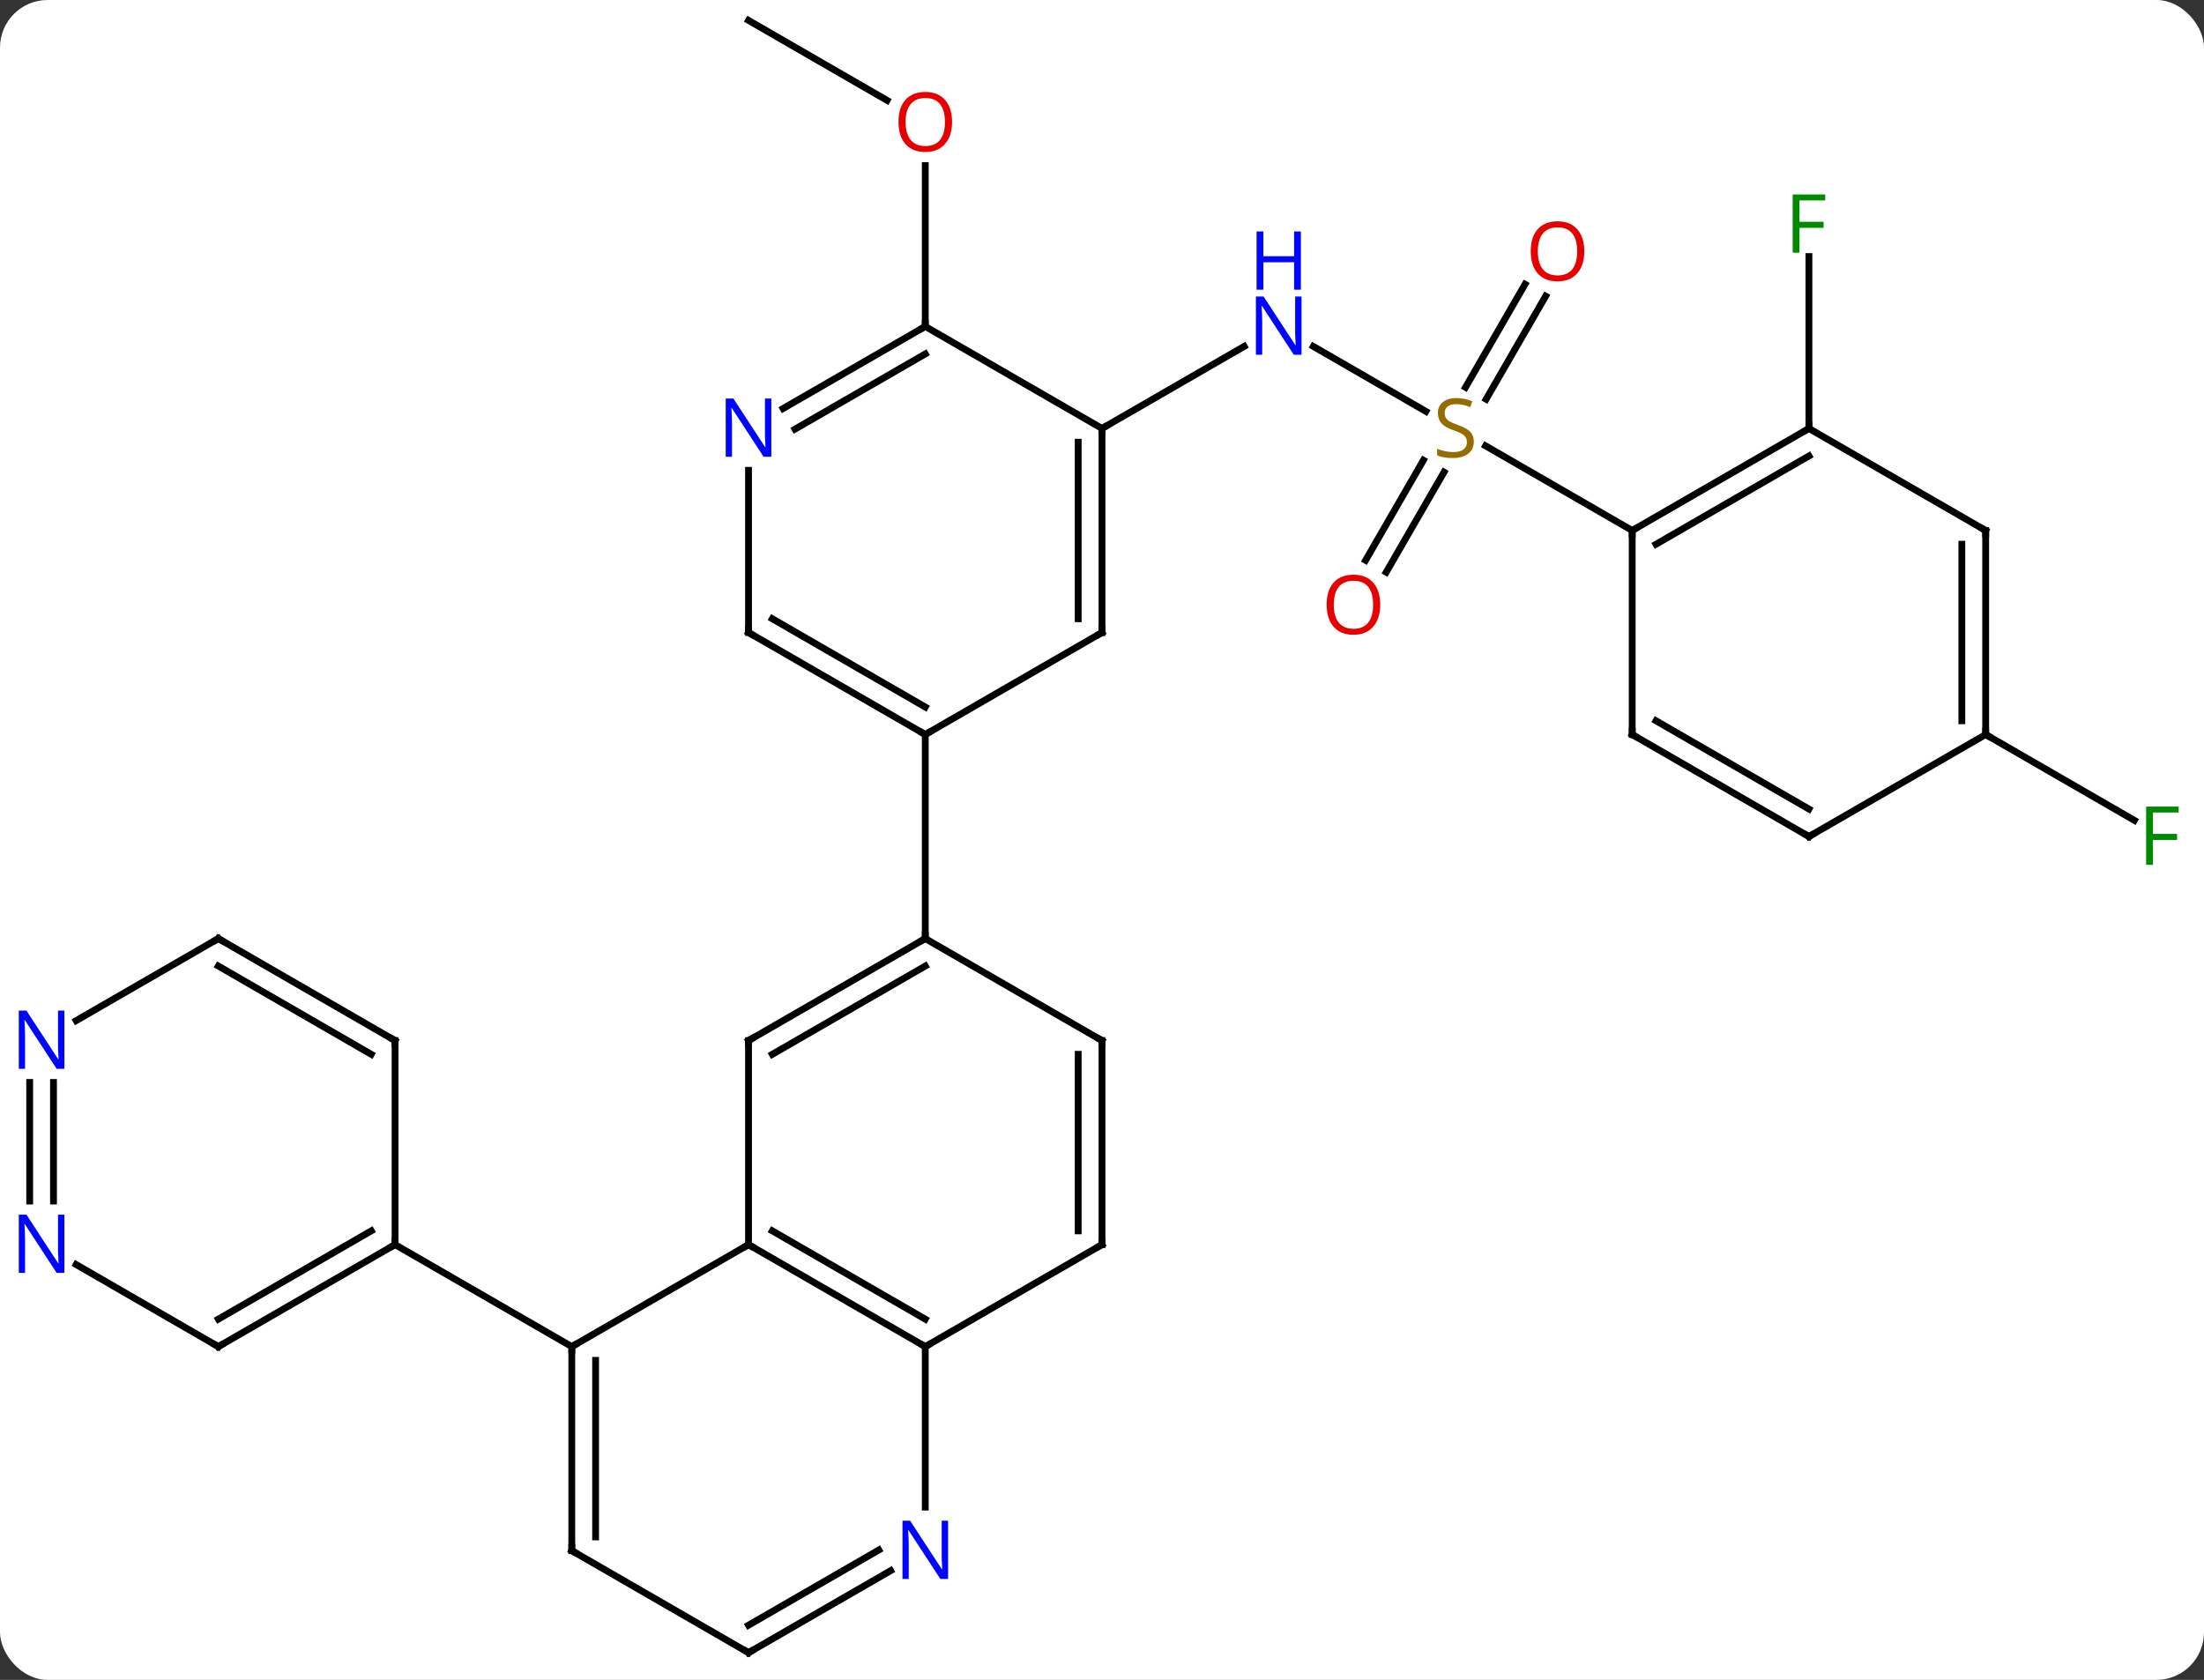<svg width="324" viewBox="0 0 324 247" style="fill-opacity:1; color-rendering:auto; color-interpolation:auto; text-rendering:auto; stroke:black; stroke-linecap:square; stroke-miterlimit:10; shape-rendering:auto; stroke-opacity:1; fill:black; stroke-dasharray:none; font-weight:normal; stroke-width:1; font-family:'Open Sans'; font-style:normal; stroke-linejoin:miter; font-size:12; stroke-dashoffset:0; image-rendering:auto;" height="247" class="cas-substance-image" xmlns:xlink="http://www.w3.org/1999/xlink" xmlns="http://www.w3.org/2000/svg"><rect x="0" y="0" width="324" height="247" fill="#333333" stroke="none"/><svg class="cas-substance-single-component"><rect y="0" x="0" width="324" stroke="none" ry="7" rx="7" height="247" fill="white" class="cas-substance-group"/><svg y="0" x="0" width="324" viewBox="0 0 324 247" style="fill:black;" height="247" class="cas-substance-single-component-image"><svg><g><g transform="translate(162,123)" style="text-rendering:geometricPrecision; color-rendering:optimizeQuality; color-interpolation:linearRGB; stroke-linecap:butt; image-rendering:optimizeQuality;"><line y2="-62.511" y1="-72.065" x2="47.614" x1="31.064" style="fill:none;"/><line y2="-60" y1="-72.065" x2="0" x1="20.896" style="fill:none;"/><line y2="-79.457" y1="-64.302" x2="65.218" x1="56.467" style="fill:none;"/><line y2="-81.207" y1="-66.052" x2="62.187" x1="53.436" style="fill:none;"/><line y2="-40.617" y1="-55.331" x2="38.751" x1="47.247" style="fill:none;"/><line y2="-38.867" y1="-53.581" x2="41.782" x1="50.278" style="fill:none;"/><line y2="-45" y1="-57.444" x2="77.943" x1="56.39" style="fill:none;"/><line y2="-120" y1="-108.241" x2="-51.963" x1="-31.594" style="fill:none;"/><line y2="-75" y1="-98.648" x2="-25.98" x1="-25.98" style="fill:none;"/><line y2="-60" y1="-85.277" x2="103.923" x1="103.923" style="fill:none;"/><line y2="-15" y1="-2.38" x2="129.903" x1="151.763" style="fill:none;"/><line y2="75" y1="60" x2="-77.943" x1="-51.963" style="fill:none;"/><line y2="75" y1="60" x2="-25.98" x1="-51.963" style="fill:none;"/><line y2="70.959" y1="57.979" x2="-25.98" x1="-48.463" style="fill:none;"/><line y2="30" y1="60" x2="-51.963" x1="-51.963" style="fill:none;"/><line y2="105" y1="75" x2="-77.943" x1="-77.943" style="fill:none;"/><line y2="102.979" y1="77.021" x2="-74.443" x1="-74.443" style="fill:none;"/><line y2="60" y1="75" x2="-103.923" x1="-77.943" style="fill:none;"/><line y2="60" y1="75" x2="0" x1="-25.98" style="fill:none;"/><line y2="98.594" y1="75" x2="-25.98" x1="-25.98" style="fill:none;"/><line y2="15" y1="30" x2="-25.98" x1="-51.963" style="fill:none;"/><line y2="19.041" y1="32.021" x2="-25.98" x1="-48.463" style="fill:none;"/><line y2="120" y1="105" x2="-51.963" x1="-77.943" style="fill:none;"/><line y2="30" y1="60" x2="0" x1="0" style="fill:none;"/><line y2="32.021" y1="57.979" x2="-3.5" x1="-3.5" style="fill:none;"/><line y2="120" y1="107.935" x2="-51.963" x1="-31.064" style="fill:none;"/><line y2="115.959" y1="104.904" x2="-51.963" x1="-32.813" style="fill:none;"/><line y2="30" y1="15" x2="0" x1="-25.98" style="fill:none;"/><line y2="-15" y1="15" x2="-25.98" x1="-25.98" style="fill:none;"/><line y2="30" y1="60" x2="-103.923" x1="-103.923" style="fill:none;"/><line y2="75" y1="60" x2="-129.903" x1="-103.923" style="fill:none;"/><line y2="70.959" y1="57.979" x2="-129.903" x1="-107.423" style="fill:none;"/><line y2="15" y1="30" x2="-129.903" x1="-103.923" style="fill:none;"/><line y2="19.041" y1="32.021" x2="-129.903" x1="-107.423" style="fill:none;"/><line y2="62.935" y1="75" x2="-150.802" x1="-129.903" style="fill:none;"/><line y2="27.065" y1="15" x2="-150.802" x1="-129.903" style="fill:none;"/><line y2="36.156" y1="53.594" x2="-154.136" x1="-154.136" style="fill:none;"/><line y2="36.156" y1="53.594" x2="-157.636" x1="-157.636" style="fill:none;"/><line y2="-30" y1="-15" x2="0" x1="-25.98" style="fill:none;"/><line y2="-30" y1="-15" x2="-51.963" x1="-25.98" style="fill:none;"/><line y2="-32.021" y1="-19.041" x2="-48.463" x1="-25.98" style="fill:none;"/><line y2="-60" y1="-30" x2="0" x1="0" style="fill:none;"/><line y2="-57.979" y1="-32.021" x2="-3.5" x1="-3.5" style="fill:none;"/><line y2="-53.844" y1="-30" x2="-51.963" x1="-51.963" style="fill:none;"/><line y2="-75" y1="-60" x2="-25.98" x1="0" style="fill:none;"/><line y2="-75" y1="-62.935" x2="-25.98" x1="-46.879" style="fill:none;"/><line y2="-70.959" y1="-59.904" x2="-25.98" x1="-45.13" style="fill:none;"/><line y2="-60" y1="-45" x2="103.923" x1="77.943" style="fill:none;"/><line y2="-55.959" y1="-42.979" x2="103.923" x1="81.443" style="fill:none;"/><line y2="-15" y1="-45" x2="77.943" x1="77.943" style="fill:none;"/><line y2="-45" y1="-60" x2="129.903" x1="103.923" style="fill:none;"/><line y2="0" y1="-15" x2="103.923" x1="77.943" style="fill:none;"/><line y2="-4.042" y1="-17.021" x2="103.923" x1="81.443" style="fill:none;"/><line y2="-15" y1="-45" x2="129.903" x1="129.903" style="fill:none;"/><line y2="-17.021" y1="-42.979" x2="126.403" x1="126.403" style="fill:none;"/><line y2="-15" y1="0" x2="129.903" x1="103.923" style="fill:none;"/></g><g transform="translate(162,123)" style="fill:rgb(0,5,255); text-rendering:geometricPrecision; color-rendering:optimizeQuality; image-rendering:optimizeQuality; font-family:'Open Sans'; stroke:rgb(0,5,255); color-interpolation:linearRGB;"><path style="stroke:none;" d="M29.332 -70.844 L28.191 -70.844 L23.503 -78.031 L23.457 -78.031 Q23.55 -76.766 23.55 -75.719 L23.55 -70.844 L22.628 -70.844 L22.628 -79.406 L23.753 -79.406 L28.425 -72.25 L28.472 -72.25 Q28.472 -72.406 28.425 -73.266 Q28.378 -74.125 28.394 -74.5 L28.394 -79.406 L29.332 -79.406 L29.332 -70.844 Z"/><path style="stroke:none;" d="M29.238 -80.406 L28.238 -80.406 L28.238 -84.438 L23.722 -84.438 L23.722 -80.406 L22.722 -80.406 L22.722 -88.969 L23.722 -88.969 L23.722 -85.328 L28.238 -85.328 L28.238 -88.969 L29.238 -88.969 L29.238 -80.406 Z"/><path style="fill:rgb(148,108,0); stroke:none;" d="M54.658 -58.062 Q54.658 -56.938 53.838 -56.297 Q53.018 -55.656 51.611 -55.656 Q50.08 -55.656 49.268 -56.062 L49.268 -57.016 Q49.799 -56.797 50.416 -56.664 Q51.033 -56.531 51.643 -56.531 Q52.643 -56.531 53.143 -56.914 Q53.643 -57.297 53.643 -57.969 Q53.643 -58.406 53.463 -58.695 Q53.283 -58.984 52.869 -59.227 Q52.455 -59.469 51.596 -59.766 Q50.408 -60.188 49.893 -60.773 Q49.377 -61.359 49.377 -62.312 Q49.377 -63.297 50.119 -63.883 Q50.861 -64.469 52.096 -64.469 Q53.361 -64.469 54.44 -64 L54.127 -63.141 Q53.065 -63.578 52.065 -63.578 Q51.268 -63.578 50.822 -63.242 Q50.377 -62.906 50.377 -62.297 Q50.377 -61.859 50.541 -61.57 Q50.705 -61.281 51.096 -61.047 Q51.486 -60.812 52.299 -60.516 Q53.643 -60.047 54.151 -59.492 Q54.658 -58.938 54.658 -58.062 Z"/><path style="fill:rgb(230,0,0); stroke:none;" d="M70.9 -86.05 Q70.9 -83.988 69.861 -82.808 Q68.822 -81.628 66.979 -81.628 Q65.088 -81.628 64.057 -82.793 Q63.026 -83.957 63.026 -86.066 Q63.026 -88.16 64.057 -89.308 Q65.088 -90.457 66.979 -90.457 Q68.838 -90.457 69.869 -89.285 Q70.9 -88.113 70.9 -86.05 ZM64.072 -86.05 Q64.072 -84.316 64.815 -83.41 Q65.557 -82.503 66.979 -82.503 Q68.4 -82.503 69.127 -83.402 Q69.854 -84.3 69.854 -86.05 Q69.854 -87.785 69.127 -88.675 Q68.4 -89.566 66.979 -89.566 Q65.557 -89.566 64.815 -88.668 Q64.072 -87.769 64.072 -86.05 Z"/><path style="fill:rgb(230,0,0); stroke:none;" d="M40.901 -34.09 Q40.901 -32.028 39.861 -30.848 Q38.822 -29.668 36.979 -29.668 Q35.088 -29.668 34.057 -30.832 Q33.026 -31.997 33.026 -34.106 Q33.026 -36.2 34.057 -37.348 Q35.088 -38.497 36.979 -38.497 Q38.838 -38.497 39.869 -37.325 Q40.901 -36.153 40.901 -34.09 ZM34.072 -34.09 Q34.072 -32.356 34.815 -31.45 Q35.557 -30.543 36.979 -30.543 Q38.401 -30.543 39.127 -31.442 Q39.854 -32.34 39.854 -34.09 Q39.854 -35.825 39.127 -36.715 Q38.401 -37.606 36.979 -37.606 Q35.557 -37.606 34.815 -36.708 Q34.072 -35.809 34.072 -34.09 Z"/><path style="fill:rgb(230,0,0); stroke:none;" d="M-22.043 -105.07 Q-22.043 -103.008 -23.082 -101.828 Q-24.121 -100.648 -25.964 -100.648 Q-27.855 -100.648 -28.886 -101.812 Q-29.918 -102.977 -29.918 -105.086 Q-29.918 -107.18 -28.886 -108.328 Q-27.855 -109.477 -25.964 -109.477 Q-24.105 -109.477 -23.074 -108.305 Q-22.043 -107.133 -22.043 -105.07 ZM-28.871 -105.07 Q-28.871 -103.336 -28.128 -102.43 Q-27.386 -101.523 -25.964 -101.523 Q-24.543 -101.523 -23.816 -102.422 Q-23.089 -103.32 -23.089 -105.07 Q-23.089 -106.805 -23.816 -107.695 Q-24.543 -108.586 -25.964 -108.586 Q-27.386 -108.586 -28.128 -107.688 Q-28.871 -106.789 -28.871 -105.07 Z"/><path style="fill:rgb(0,138,0); stroke:none;" d="M102.532 -85.844 L101.532 -85.844 L101.532 -94.406 L106.314 -94.406 L106.314 -93.531 L102.532 -93.531 L102.532 -90.391 L106.079 -90.391 L106.079 -89.5 L102.532 -89.5 L102.532 -85.844 Z"/><path style="fill:rgb(0,138,0); stroke:none;" d="M154.495 4.156 L153.495 4.156 L153.495 -4.406 L158.277 -4.406 L158.277 -3.531 L154.495 -3.531 L154.495 -0.391 L158.042 -0.391 L158.042 0.5 L154.495 0.5 L154.495 4.156 Z"/></g><g transform="translate(162,123)" style="stroke-linecap:butt; text-rendering:geometricPrecision; color-rendering:optimizeQuality; image-rendering:optimizeQuality; font-family:'Open Sans'; color-interpolation:linearRGB; stroke-miterlimit:5;"><path style="fill:none;" d="M-51.53 60.25 L-51.963 60 L-52.396 60.25"/><path style="fill:none;" d="M-77.943 75.5 L-77.943 75 L-77.51 74.75"/><path style="fill:none;" d="M-26.413 74.75 L-25.98 75 L-25.547 74.75"/><path style="fill:none;" d="M-51.963 30.5 L-51.963 30 L-51.53 29.75"/><path style="fill:none;" d="M-77.943 104.5 L-77.943 105 L-77.51 105.25"/><path style="fill:none;" d="M-0.433 60.25 L0 60 L0 59.5"/><path style="fill:rgb(0,5,255); stroke:none;" d="M-22.628 109.156 L-23.769 109.156 L-28.457 101.969 L-28.503 101.969 Q-28.41 103.234 -28.41 104.281 L-28.41 109.156 L-29.332 109.156 L-29.332 100.594 L-28.207 100.594 L-23.535 107.75 L-23.488 107.75 Q-23.488 107.594 -23.535 106.734 Q-23.582 105.875 -23.566 105.5 L-23.566 100.594 L-22.628 100.594 L-22.628 109.156 Z"/><path style="fill:none;" d="M-26.413 15.25 L-25.98 15 L-25.98 14.5"/><path style="fill:none;" d="M-52.396 119.75 L-51.963 120 L-51.53 119.75"/><path style="fill:none;" d="M-0 30.5 L0 30 L-0.433 29.75"/><path style="fill:none;" d="M-104.356 60.25 L-103.923 60 L-103.923 59.5"/><path style="fill:none;" d="M-103.923 30.5 L-103.923 30 L-104.356 29.75"/><path style="fill:none;" d="M-129.47 74.75 L-129.903 75 L-130.336 74.75"/><path style="fill:none;" d="M-129.47 15.25 L-129.903 15 L-130.336 15.25"/><path style="fill:rgb(0,5,255); stroke:none;" d="M-152.534 64.156 L-153.675 64.156 L-158.363 56.969 L-158.409 56.969 Q-158.316 58.234 -158.316 59.281 L-158.316 64.156 L-159.238 64.156 L-159.238 55.594 L-158.113 55.594 L-153.441 62.75 L-153.394 62.75 Q-153.394 62.594 -153.441 61.734 Q-153.488 60.875 -153.472 60.5 L-153.472 55.594 L-152.534 55.594 L-152.534 64.156 Z"/><path style="fill:rgb(0,5,255); stroke:none;" d="M-152.534 34.156 L-153.675 34.156 L-158.363 26.969 L-158.409 26.969 Q-158.316 28.234 -158.316 29.281 L-158.316 34.156 L-159.238 34.156 L-159.238 25.594 L-158.113 25.594 L-153.441 32.75 L-153.394 32.75 Q-153.394 32.594 -153.441 31.734 Q-153.488 30.875 -153.472 30.5 L-153.472 25.594 L-152.534 25.594 L-152.534 34.156 Z"/><path style="fill:none;" d="M-26.413 -15.25 L-25.98 -15 L-25.547 -15.25"/><path style="fill:none;" d="M-0.433 -29.75 L0 -30 L0 -30.5"/><path style="fill:none;" d="M-51.53 -29.75 L-51.963 -30 L-51.963 -30.5"/><path style="fill:none;" d="M-0 -59.5 L0 -60 L0.433 -60.25"/><path style="fill:rgb(0,5,255); stroke:none;" d="M-48.611 -55.844 L-49.752 -55.844 L-54.44 -63.031 L-54.486 -63.031 Q-54.393 -61.766 -54.393 -60.719 L-54.393 -55.844 L-55.315 -55.844 L-55.315 -64.406 L-54.19 -64.406 L-49.518 -57.25 L-49.471 -57.25 Q-49.471 -57.406 -49.518 -58.266 Q-49.565 -59.125 -49.549 -59.5 L-49.549 -64.406 L-48.611 -64.406 L-48.611 -55.844 Z"/><path style="fill:none;" d="M-26.413 -74.75 L-25.98 -75 L-25.98 -75.5"/><path style="fill:none;" d="M78.376 -45.25 L77.943 -45 L77.943 -44.5"/><path style="fill:none;" d="M103.49 -59.75 L103.923 -60 L103.923 -60.5"/><path style="fill:none;" d="M77.943 -15.5 L77.943 -15 L78.376 -14.75"/><path style="fill:none;" d="M129.47 -45.25 L129.903 -45 L129.903 -44.5"/><path style="fill:none;" d="M103.49 -0.25 L103.923 0 L104.356 -0.25"/><path style="fill:none;" d="M129.903 -15.5 L129.903 -15 L130.336 -14.75"/></g></g></svg></svg></svg></svg>